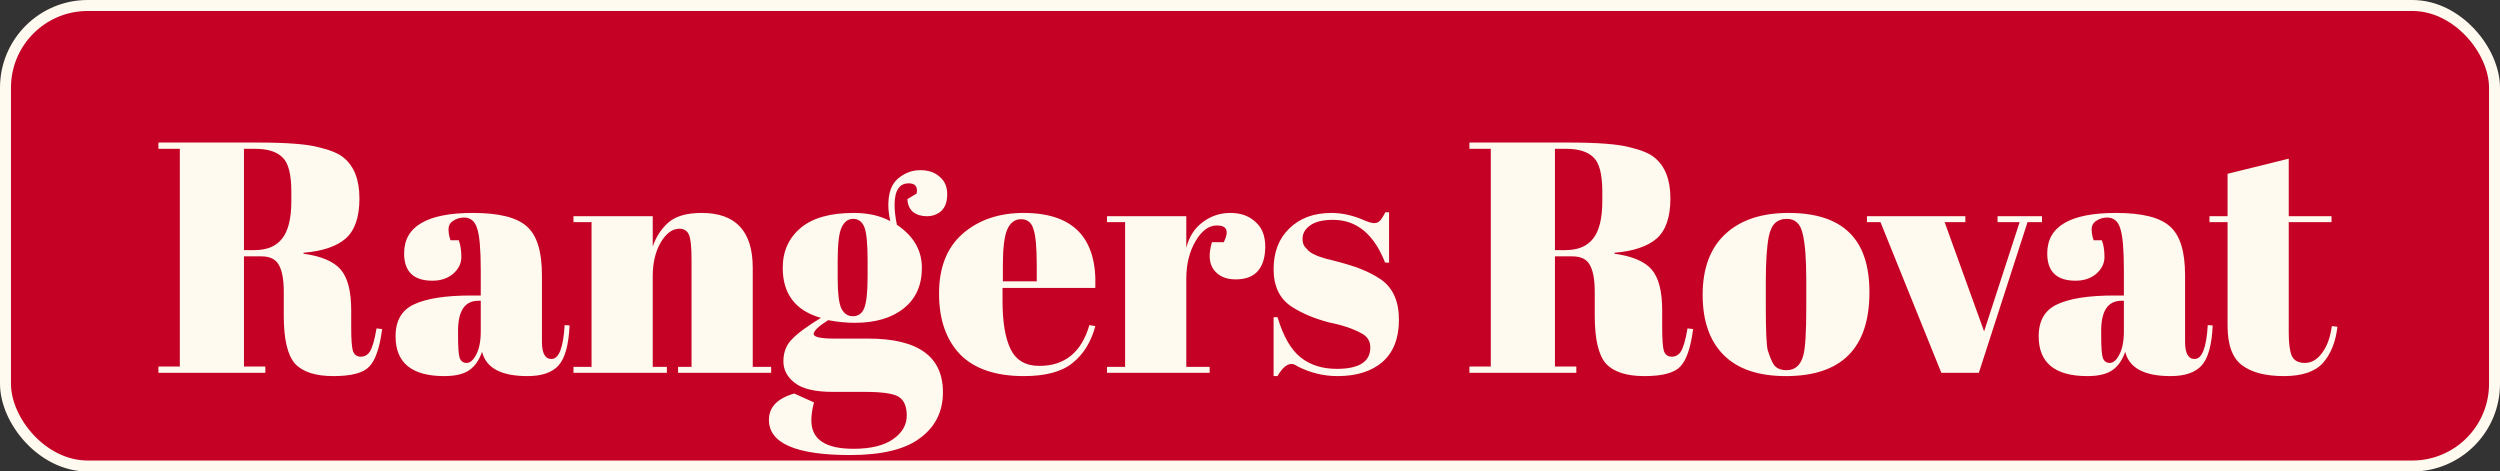 <svg width="228" height="43" viewBox="0 0 228 43" fill="none" xmlns="http://www.w3.org/2000/svg">
<rect x="0" y="0" width="228" height="43" fill="#333333" stroke="none"/>
<rect x="0.5" y="0.5" width="227" height="42" rx="7.5" fill="#C50225" stroke="#FFFAEF"/>
<path d="M23.84 23.38L22.25 23.38L22.25 33.43L24.2 33.43L24.2 34L14.45 34L14.45 33.43L16.4 33.43L16.4 13.57L14.45 13.57L14.45 13L23.51 13C26.11 13 27.95 13.14 29.03 13.42C30.13 13.68 30.9 14 31.34 14.38C32.3 15.16 32.78 16.4 32.78 18.1C32.78 19.8 32.36 21.02 31.52 21.76C30.68 22.48 29.4 22.91 27.68 23.05L27.68 23.14C29.3 23.36 30.43 23.84 31.07 24.58C31.71 25.32 32.03 26.56 32.03 28.3L32.03 29.89C32.03 30.93 32.08 31.63 32.18 31.99C32.3 32.35 32.54 32.53 32.9 32.53C33.26 32.53 33.54 32.37 33.74 32.05C33.96 31.71 34.16 31.01 34.34 29.95L34.85 30.01C34.63 31.71 34.24 32.85 33.68 33.43C33.14 34.01 32.05 34.3 30.41 34.3C28.77 34.3 27.6 33.92 26.9 33.16C26.22 32.38 25.88 30.93 25.88 28.81L25.88 26.62C25.88 25.5 25.73 24.68 25.43 24.16C25.15 23.64 24.62 23.38 23.84 23.38ZM22.25 13.57L22.25 22.81L23.21 22.81C24.35 22.81 25.19 22.46 25.73 21.76C26.29 21.06 26.57 19.92 26.57 18.34L26.57 17.47C26.57 15.89 26.3 14.85 25.76 14.35C25.24 13.83 24.4 13.57 23.24 13.57L22.25 13.57ZM42.975 26.95L43.845 26.95L43.845 24.64C43.845 22.74 43.735 21.47 43.515 20.83C43.315 20.17 42.915 19.84 42.315 19.84C41.955 19.84 41.625 19.94 41.325 20.14C41.045 20.32 40.905 20.58 40.905 20.92C40.905 21.24 40.965 21.57 41.085 21.91L41.835 21.91C41.995 22.33 42.075 22.84 42.075 23.44C42.075 24.02 41.825 24.53 41.325 24.97C40.825 25.39 40.195 25.6 39.435 25.6C37.715 25.6 36.855 24.77 36.855 23.11C36.855 20.65 38.945 19.42 43.125 19.42C45.505 19.42 47.145 19.83 48.045 20.65C48.965 21.45 49.425 22.93 49.425 25.09L49.425 31.18C49.425 32.22 49.715 32.74 50.295 32.74C50.975 32.74 51.375 31.71 51.495 29.65L51.945 29.68C51.865 31.44 51.535 32.65 50.955 33.31C50.375 33.97 49.425 34.3 48.105 34.3C45.705 34.3 44.325 33.56 43.965 32.08C43.705 32.84 43.315 33.4 42.795 33.76C42.275 34.12 41.515 34.3 40.515 34.3C37.555 34.3 36.075 33.09 36.075 30.67C36.075 29.25 36.635 28.28 37.755 27.76C38.895 27.22 40.635 26.95 42.975 26.95ZM41.775 30.64C41.775 31.68 41.825 32.35 41.925 32.65C42.045 32.95 42.255 33.1 42.555 33.1C42.875 33.1 43.165 32.85 43.425 32.35C43.705 31.83 43.845 31.12 43.845 30.22L43.845 27.43L43.635 27.43C42.395 27.43 41.775 28.34 41.775 30.16L41.775 30.64ZM52.3 19.72L59.529 19.72L59.529 22.48C59.849 21.56 60.34 20.82 60.999 20.26C61.66 19.7 62.66 19.42 63.999 19.42C67.1 19.42 68.65 21.09 68.65 24.43L68.65 33.46L70.329 33.46L70.329 34L61.84 34L61.84 33.46L63.069 33.46L63.069 23.71C63.069 22.51 62.989 21.74 62.83 21.4C62.669 21.04 62.38 20.86 61.959 20.86C61.319 20.86 60.749 21.28 60.249 22.12C59.77 22.96 59.529 23.98 59.529 25.18L59.529 33.46L60.819 33.46L60.819 34L52.3 34L52.3 33.46L53.95 33.46L53.95 20.26L52.3 20.26L52.3 19.72ZM82.756 18.16L83.596 17.65C83.716 17.03 83.476 16.72 82.876 16.72C82.016 16.72 81.586 17.38 81.586 18.7C81.586 19.22 81.656 19.82 81.796 20.5C83.316 21.52 84.076 22.83 84.076 24.43C84.076 26.01 83.526 27.24 82.426 28.12C81.326 29 79.836 29.44 77.956 29.44C77.176 29.44 76.366 29.36 75.526 29.2C74.646 29.76 74.206 30.18 74.206 30.46C74.206 30.74 74.846 30.88 76.126 30.88L79.186 30.88C83.726 30.88 85.996 32.51 85.996 35.77C85.996 37.53 85.306 38.92 83.926 39.94C82.566 40.98 80.436 41.5 77.536 41.5C72.596 41.5 70.126 40.43 70.126 38.29C70.126 37.13 70.896 36.33 72.436 35.89L74.236 36.7C74.076 37.28 73.996 37.83 73.996 38.35C73.996 40.07 75.276 40.93 77.836 40.93C79.396 40.93 80.596 40.64 81.436 40.06C82.276 39.48 82.696 38.76 82.696 37.9C82.696 37.04 82.436 36.46 81.916 36.16C81.416 35.88 80.406 35.74 78.886 35.74L75.976 35.74C74.356 35.74 73.196 35.47 72.496 34.93C71.796 34.39 71.446 33.73 71.446 32.95C71.446 32.15 71.696 31.49 72.196 30.97C72.696 30.43 73.586 29.77 74.866 28.99C72.546 28.33 71.386 26.81 71.386 24.43C71.386 22.93 71.926 21.72 73.006 20.8C74.086 19.88 75.706 19.42 77.866 19.42C79.166 19.42 80.276 19.67 81.196 20.17C81.076 19.63 81.016 19.14 81.016 18.7C81.016 17.58 81.316 16.77 81.916 16.27C82.516 15.77 83.186 15.52 83.926 15.52C84.666 15.52 85.256 15.72 85.696 16.12C86.156 16.5 86.386 17.03 86.386 17.71C86.386 18.39 86.206 18.9 85.846 19.24C85.486 19.56 85.046 19.72 84.526 19.72C84.026 19.72 83.606 19.59 83.266 19.33C82.946 19.05 82.776 18.66 82.756 18.16ZM76.396 23.77L76.396 25.39C76.396 26.73 76.506 27.64 76.726 28.12C76.966 28.6 77.316 28.84 77.776 28.84C78.256 28.84 78.596 28.61 78.796 28.15C79.016 27.67 79.126 26.7 79.126 25.24L79.126 23.77C79.126 22.21 79.026 21.19 78.826 20.71C78.626 20.21 78.286 19.96 77.806 19.96C77.346 19.96 76.996 20.22 76.756 20.74C76.516 21.24 76.396 22.25 76.396 23.77ZM93.381 34.3C90.801 34.3 88.861 33.64 87.561 32.32C86.281 30.98 85.641 29.13 85.641 26.77C85.641 24.39 86.361 22.57 87.801 21.31C89.261 20.05 91.111 19.42 93.351 19.42C97.891 19.42 100.071 21.7 99.891 26.26L91.431 26.26L91.431 27.43C91.431 29.39 91.681 30.87 92.181 31.87C92.681 32.87 93.551 33.37 94.791 33.37C97.111 33.37 98.631 32.13 99.351 29.65L99.891 29.74C99.511 31.18 98.821 32.3 97.821 33.1C96.841 33.9 95.361 34.3 93.381 34.3ZM91.461 25.66L94.551 25.66L94.551 24.19C94.551 22.57 94.451 21.47 94.251 20.89C94.071 20.29 93.691 19.99 93.111 19.99C92.551 19.99 92.131 20.31 91.851 20.95C91.591 21.57 91.461 22.65 91.461 24.19L91.461 25.66ZM110.98 20.56C110.24 20.56 109.59 21.04 109.03 22C108.47 22.96 108.19 24.1 108.19 25.42L108.19 33.46L110.32 33.46L110.32 34L100.96 34L100.96 33.46L102.61 33.46L102.61 20.26L100.96 20.26L100.96 19.72L108.19 19.72L108.19 22.6C108.45 21.58 108.95 20.8 109.69 20.26C110.43 19.7 111.27 19.42 112.21 19.42C113.15 19.42 113.91 19.69 114.49 20.23C115.09 20.75 115.39 21.5 115.39 22.48C115.39 23.44 115.17 24.18 114.73 24.7C114.29 25.22 113.61 25.48 112.69 25.48C111.79 25.48 111.12 25.18 110.68 24.58C110.26 23.98 110.21 23.15 110.53 22.09L111.61 22.09C112.11 21.07 111.9 20.56 110.98 20.56ZM116.152 34.3L116.152 28.93L116.512 28.93C117.032 30.67 117.732 31.89 118.612 32.59C119.492 33.29 120.592 33.64 121.912 33.64C123.952 33.64 124.972 32.99 124.972 31.69C124.972 31.13 124.722 30.71 124.222 30.43C123.442 29.99 122.442 29.65 121.222 29.41C119.862 29.05 118.722 28.57 117.802 27.97C116.702 27.25 116.152 26.11 116.152 24.55C116.152 22.99 116.632 21.75 117.592 20.83C118.552 19.89 119.832 19.42 121.432 19.42C122.412 19.42 123.422 19.65 124.462 20.11C124.842 20.27 125.132 20.35 125.332 20.35C125.532 20.35 125.702 20.28 125.842 20.14C125.982 20 126.152 19.74 126.352 19.36L126.682 19.36L126.682 23.95L126.322 23.95C125.302 21.35 123.722 20.05 121.582 20.05C120.642 20.05 119.942 20.22 119.482 20.56C119.022 20.88 118.792 21.29 118.792 21.79C118.792 22.09 118.862 22.33 119.002 22.51C119.142 22.67 119.252 22.79 119.332 22.87C119.412 22.95 119.542 23.04 119.722 23.14C119.902 23.22 120.052 23.29 120.172 23.35C120.292 23.39 120.472 23.45 120.712 23.53C120.972 23.61 121.162 23.66 121.282 23.68C122.642 24.02 123.622 24.32 124.222 24.58C124.822 24.82 125.392 25.12 125.932 25.48C127.032 26.24 127.582 27.47 127.582 29.17C127.582 30.85 127.082 32.13 126.082 33.01C125.082 33.87 123.712 34.3 121.972 34.3C120.732 34.3 119.532 34.01 118.372 33.43C118.132 33.27 117.942 33.19 117.802 33.19C117.362 33.19 116.932 33.56 116.512 34.3L116.152 34.3ZM143.401 23.38L141.811 23.38L141.811 33.43L143.761 33.43L143.761 34L134.011 34L134.011 33.43L135.961 33.43L135.961 13.57L134.011 13.57L134.011 13L143.071 13C145.671 13 147.511 13.14 148.591 13.42C149.691 13.68 150.461 14 150.901 14.38C151.861 15.16 152.341 16.4 152.341 18.1C152.341 19.8 151.921 21.02 151.081 21.76C150.241 22.48 148.961 22.91 147.241 23.05L147.241 23.14C148.861 23.36 149.991 23.84 150.631 24.58C151.271 25.32 151.591 26.56 151.591 28.3L151.591 29.89C151.591 30.93 151.641 31.63 151.741 31.99C151.861 32.35 152.101 32.53 152.461 32.53C152.821 32.53 153.101 32.37 153.301 32.05C153.521 31.71 153.721 31.01 153.901 29.95L154.411 30.01C154.191 31.71 153.801 32.85 153.241 33.43C152.701 34.01 151.611 34.3 149.971 34.3C148.331 34.3 147.161 33.92 146.461 33.16C145.781 32.38 145.441 30.93 145.441 28.81L145.441 26.62C145.441 25.5 145.291 24.68 144.991 24.16C144.711 23.64 144.181 23.38 143.401 23.38ZM141.811 13.57L141.811 22.81L142.771 22.81C143.911 22.81 144.751 22.46 145.291 21.76C145.851 21.06 146.131 19.92 146.131 18.34L146.131 17.47C146.131 15.89 145.861 14.85 145.321 14.35C144.801 13.83 143.961 13.57 142.801 13.57L141.811 13.57ZM164.732 28.09L164.732 25.54C164.732 23.6 164.622 22.19 164.402 21.31C164.202 20.41 163.722 19.96 162.962 19.96C162.522 19.96 162.162 20.09 161.882 20.35C161.622 20.59 161.432 21 161.312 21.58C161.132 22.48 161.042 23.85 161.042 25.69L161.042 28.03C161.042 30.21 161.102 31.52 161.222 31.96C161.362 32.4 161.502 32.76 161.642 33.04C161.862 33.52 162.292 33.76 162.932 33.76C163.712 33.76 164.222 33.31 164.462 32.41C164.642 31.77 164.732 30.33 164.732 28.09ZM162.872 34.3C160.372 34.3 158.482 33.66 157.202 32.38C155.922 31.1 155.282 29.27 155.282 26.89C155.282 24.49 155.962 22.65 157.322 21.37C158.702 20.07 160.632 19.42 163.112 19.42C165.592 19.42 167.442 20.02 168.662 21.22C169.882 22.4 170.492 24.21 170.492 26.65C170.492 31.75 167.952 34.3 162.872 34.3ZM170.27 20.26L170.27 19.72L179.24 19.72L179.24 20.26L177.35 20.26L180.95 30.22L184.19 20.26L182.18 20.26L182.18 19.72L186.23 19.72L186.23 20.26L184.91 20.26L180.47 34L177.05 34L171.5 20.26L170.27 20.26ZM192.828 26.95L193.698 26.95L193.698 24.64C193.698 22.74 193.588 21.47 193.368 20.83C193.168 20.17 192.768 19.84 192.168 19.84C191.808 19.84 191.478 19.94 191.178 20.14C190.898 20.32 190.758 20.58 190.758 20.92C190.758 21.24 190.818 21.57 190.938 21.91L191.688 21.91C191.848 22.33 191.928 22.84 191.928 23.44C191.928 24.02 191.678 24.53 191.178 24.97C190.678 25.39 190.048 25.6 189.288 25.6C187.568 25.6 186.708 24.77 186.708 23.11C186.708 20.65 188.798 19.42 192.978 19.42C195.358 19.42 196.998 19.83 197.898 20.65C198.818 21.45 199.278 22.93 199.278 25.09L199.278 31.18C199.278 32.22 199.568 32.74 200.148 32.74C200.828 32.74 201.228 31.71 201.348 29.65L201.798 29.68C201.718 31.44 201.388 32.65 200.808 33.31C200.228 33.97 199.278 34.3 197.958 34.3C195.558 34.3 194.178 33.56 193.818 32.08C193.558 32.84 193.168 33.4 192.648 33.76C192.128 34.12 191.368 34.3 190.368 34.3C187.408 34.3 185.928 33.09 185.928 30.67C185.928 29.25 186.488 28.28 187.608 27.76C188.748 27.22 190.488 26.95 192.828 26.95ZM191.628 30.64C191.628 31.68 191.678 32.35 191.778 32.65C191.898 32.95 192.108 33.1 192.408 33.1C192.728 33.1 193.018 32.85 193.278 32.35C193.558 31.83 193.698 31.12 193.698 30.22L193.698 27.43L193.488 27.43C192.248 27.43 191.628 28.34 191.628 30.16L191.628 30.64ZM203.154 29.71L203.154 20.26L201.504 20.26L201.504 19.72L203.154 19.72L203.154 15.85L208.734 14.47L208.734 19.72L212.634 19.72L212.634 20.26L208.734 20.26L208.734 30.37C208.734 31.31 208.824 32 209.004 32.44C209.204 32.88 209.604 33.1 210.204 33.1C210.804 33.1 211.324 32.8 211.764 32.2C212.224 31.6 212.524 30.78 212.664 29.74L213.174 29.8C213.014 31.18 212.574 32.28 211.854 33.1C211.134 33.9 209.944 34.3 208.284 34.3C206.624 34.3 205.354 33.97 204.474 33.31C203.594 32.65 203.154 31.45 203.154 29.71Z" fill="#FFFAEF"/>
</svg>
